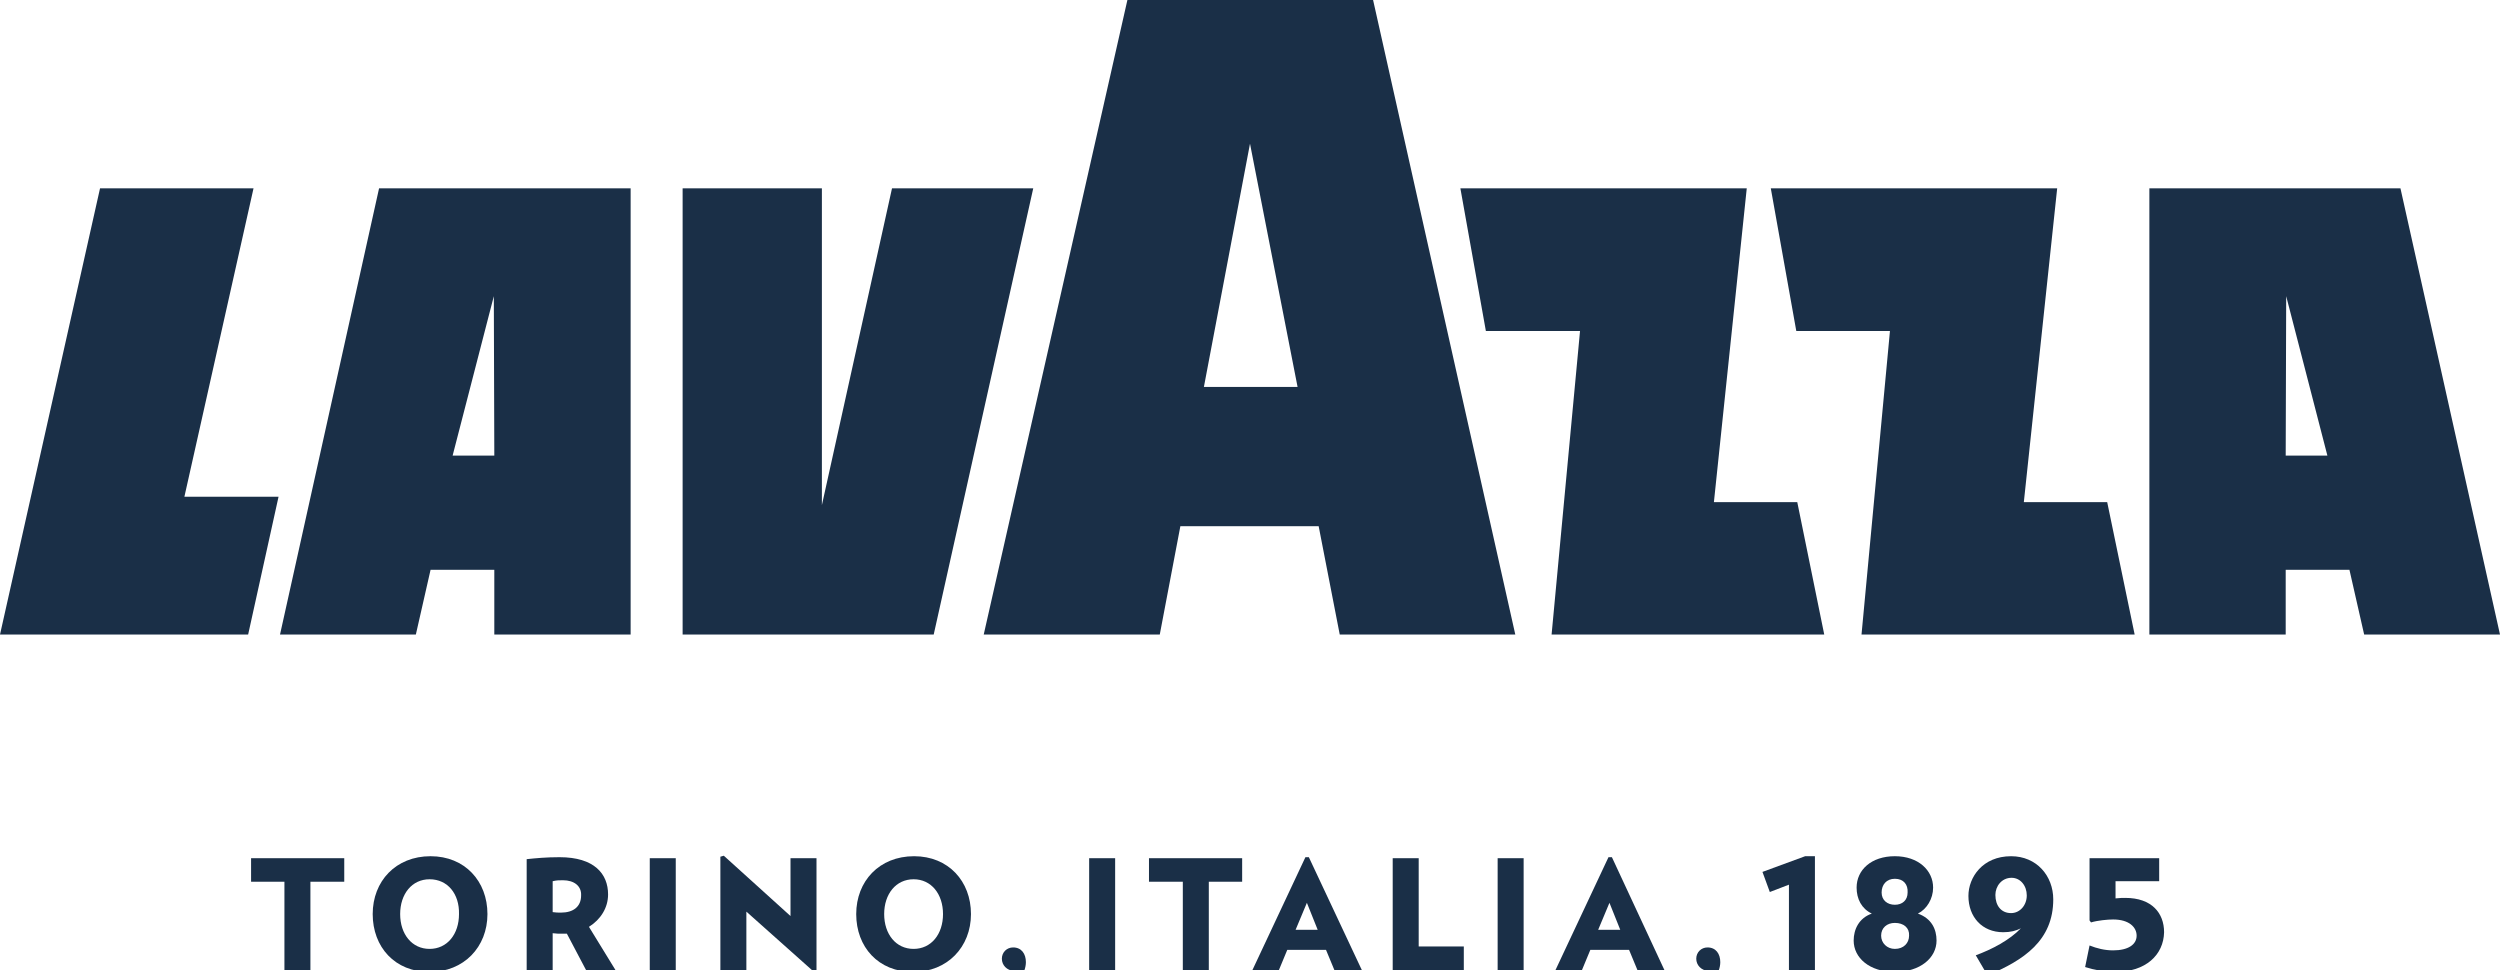 <?xml version="1.0" encoding="utf-8"?>
<!-- Generator: Adobe Illustrator 21.0.0, SVG Export Plug-In . SVG Version: 6.00 Build 0)  -->
<svg version="1.1" id="Livello_1" xmlns="http://www.w3.org/2000/svg" xmlns:xlink="http://www.w3.org/1999/xlink" x="0px" y="0px"
	 viewBox="0 0 509.8 197.8" style="enable-background:new 0 0 509.8 197.8;" xml:space="preserve">
<style type="text/css">
	.st0{fill:#1a2f47;}
</style>
<g>
	<polygon class="st0" points="63.3,179.8 63.3,197.8 58,197.8 58,179.8 51.2,179.8 51.2,175 70.2,175 70.2,179.8 	"/>
	<g>
		<path class="st0" d="M87.6,198.2c-7.1,0-11.6-5.1-11.6-11.8s4.7-11.8,11.8-11.8c7,0,11.6,5.1,11.6,11.8
			C99.4,193.1,94.6,198.2,87.6,198.2 M87.6,179.3c-3.6,0-6,3-6,7.1s2.4,7.1,6,7.1c3.6,0,6-3,6-7.1C93.7,182.3,91.3,179.3,87.6,179.3
			"/>
		<path class="st0" d="M119.5,197.8l-3.9-7.4c-0.3,0-0.6,0-0.9,0c-0.8,0-1.2,0-2-0.1v7.5h-5.3v-22.6c1.9-0.2,4-0.4,6.7-0.4
			c7.1,0,9.9,3.4,9.9,7.6c0,2.7-1.5,5.1-3.9,6.6l5.4,8.8L119.5,197.8L119.5,197.8z M114.8,179.5c-0.8,0-1.3,0-2.1,0.2v6.3
			c0.7,0.1,1.1,0.1,1.7,0.1c2.5,0,4.1-1.2,4.1-3.5C118.6,180.7,117.1,179.5,114.8,179.5"/>
		<rect x="132.5" y="175" class="st0" width="5.3" height="22.8"/>
		<polygon class="st0" points="166,198.2 152.2,185.9 152.2,197.8 146.9,197.8 146.9,174.7 147.6,174.5 161.2,186.8 161.2,175
			166.5,175 166.5,198.1 		"/>
		<path class="st0" d="M186.2,198.2c-7.1,0-11.6-5.1-11.6-11.8s4.7-11.8,11.8-11.8c7,0,11.6,5.1,11.6,11.8
			C198,193.1,193.2,198.2,186.2,198.2 M186.3,179.3c-3.6,0-6,3-6,7.1s2.4,7.1,6,7.1s6-3,6-7.1S189.9,179.3,186.3,179.3"/>
		<path class="st0" d="M204.9,202.1l-0.4-0.7c1.3-1.2,1.9-2,2.3-3.4c-1.5-0.1-2.5-1.2-2.5-2.5s1-2.3,2.3-2.3c1.7,0,2.6,1.3,2.6,3
			C209.2,198.5,207.3,201.1,204.9,202.1"/>
		<rect x="222.1" y="175" class="st0" width="5.3" height="22.8"/>
		<polygon class="st0" points="246.5,179.8 246.5,197.8 241.2,197.8 241.2,179.8 234.3,179.8 234.3,175 253.3,175 253.3,179.8 		"/>
		<path class="st0" d="M272.1,197.8l-1.7-4.1h-7.9l-1.7,4.1h-5.4l10.8-23h0.7l10.8,23H272.1z M266.5,184.1l-2.3,5.5h4.5L266.5,184.1
			z"/>
		<polygon class="st0" points="284,197.8 284,175 289.3,175 289.3,193 298.5,193 298.5,197.8 		"/>
		<rect x="305.4" y="175" class="st0" width="5.3" height="22.8"/>
		<path class="st0" d="M333.9,197.8l-1.7-4.1h-7.9l-1.7,4.1h-5.4l10.8-23h0.7l10.7,23H333.9z M328.2,184.1l-2.3,5.5h4.5L328.2,184.1
			z"/>
		<path class="st0" d="M346.5,202.1l-0.4-0.7c1.3-1.2,1.9-2,2.3-3.4c-1.5-0.1-2.5-1.2-2.5-2.5s1-2.3,2.3-2.3c1.7,0,2.6,1.3,2.6,3
			C350.8,198.5,348.9,201.1,346.5,202.1"/>
		<polygon class="st0" points="364.8,197.8 364.8,180.4 360.9,181.9 359.4,177.8 368.1,174.6 370.1,174.6 370.1,197.8 		"/>
		<path class="st0" d="M386.4,198.2c-5.2,0-8.4-2.9-8.4-6.4c0-2.3,1.1-4.6,3.7-5.5c-2.1-1-3.1-3-3.1-5.3c0-3.6,3-6.4,7.8-6.4
			s7.8,2.9,7.8,6.4c0,2.3-1.3,4.4-3.1,5.3c2.8,1,3.8,3.2,3.8,5.5C394.9,195.3,391.6,198.2,386.4,198.2 M386.4,188.2
			c-1.6,0-2.8,1-2.8,2.6c0,1.5,1.2,2.7,2.8,2.7c1.8,0,2.9-1.2,2.9-2.7C389.4,189.2,388.2,188.2,386.4,188.2 M386.4,179.2
			c-1.7,0-2.7,1.2-2.7,2.8s1.2,2.5,2.7,2.5s2.6-0.9,2.6-2.5C389.1,180.4,388.2,179.2,386.4,179.2"/>
		<path class="st0" d="M410.1,174.6c5.2,0,8.6,4,8.6,8.8c0,8.4-6,12.4-13.4,15.5l-2.4-4.1c3.3-1.2,6.9-3.1,9.2-5.5
			c-1,0.5-2.1,0.8-3.6,0.8c-4.3,0-7.1-3.1-7.1-7.4C401.4,178.9,404.3,174.6,410.1,174.6 M410.1,186.2c1.8,0,3.2-1.6,3.2-3.6
			s-1.3-3.6-3.1-3.6c-2,0-3.3,1.7-3.3,3.5C406.9,184.7,408.1,186.2,410.1,186.2"/>
		<path class="st0" d="M431.3,198.2c-2.1,0-4.2-0.4-6.1-1l0.9-4.4c1.5,0.6,3.1,1,4.8,1c3.1,0,4.8-1.2,4.8-3c0-1.7-1.5-3.3-4.8-3.3
			c-1.1,0-3.2,0.2-4.5,0.6l-0.3-0.4V175h14.2v4.7h-8.9v3.5c0.9-0.1,1.5-0.1,2-0.1c5.4,0,7.9,3.1,7.9,7
			C441.2,194.7,437.6,198.2,431.3,198.2"/>
		<path class="st0" d="M57.1,129.4h27.7l3-13.2h13v13.2h27.8v-91H77.3L57.1,129.4z M100.7,60.4l0.1,32.5h-8.5L100.7,60.4z"/>
		<polygon class="st0" points="51.7,38.4 20.4,38.4 0,129.4 50.6,129.4 56.8,101.3 37.6,101.3 		"/>
		<polygon class="st0" points="181.9,38.4 167.6,103 167.6,38.4 139.2,38.4 139.2,129.4 190.4,129.4 210.7,38.4 		"/>
		<path class="st0" d="M489.5,38.4h-51.2v91h27.8v-13.2h13l3,13.2h27.7L489.5,38.4z M466.1,92.9l0.1-32.5l8.4,32.5H466.1z"/>
		<polygon class="st0" points="412.7,102.4 419.5,38.4 361.1,38.4 366.3,67.5 385.4,67.5 379.6,129.4 435.3,129.4 429.7,102.4 		"/>
		<polygon class="st0" points="349.5,102.4 356.2,38.4 297.8,38.4 303,67.5 322.2,67.5 316.4,129.4 372,129.4 366.5,102.4 		"/>
		<path class="st0" d="M229.9,0l-29.3,129.4h35.9l4.2-22.1h28.2l4.3,22.1H309L280,0L229.9,0L229.9,0z M245.5,78.9l9.4-49.6l9.7,49.6
			H245.5z"/>
	</g>
</g>
</svg>
